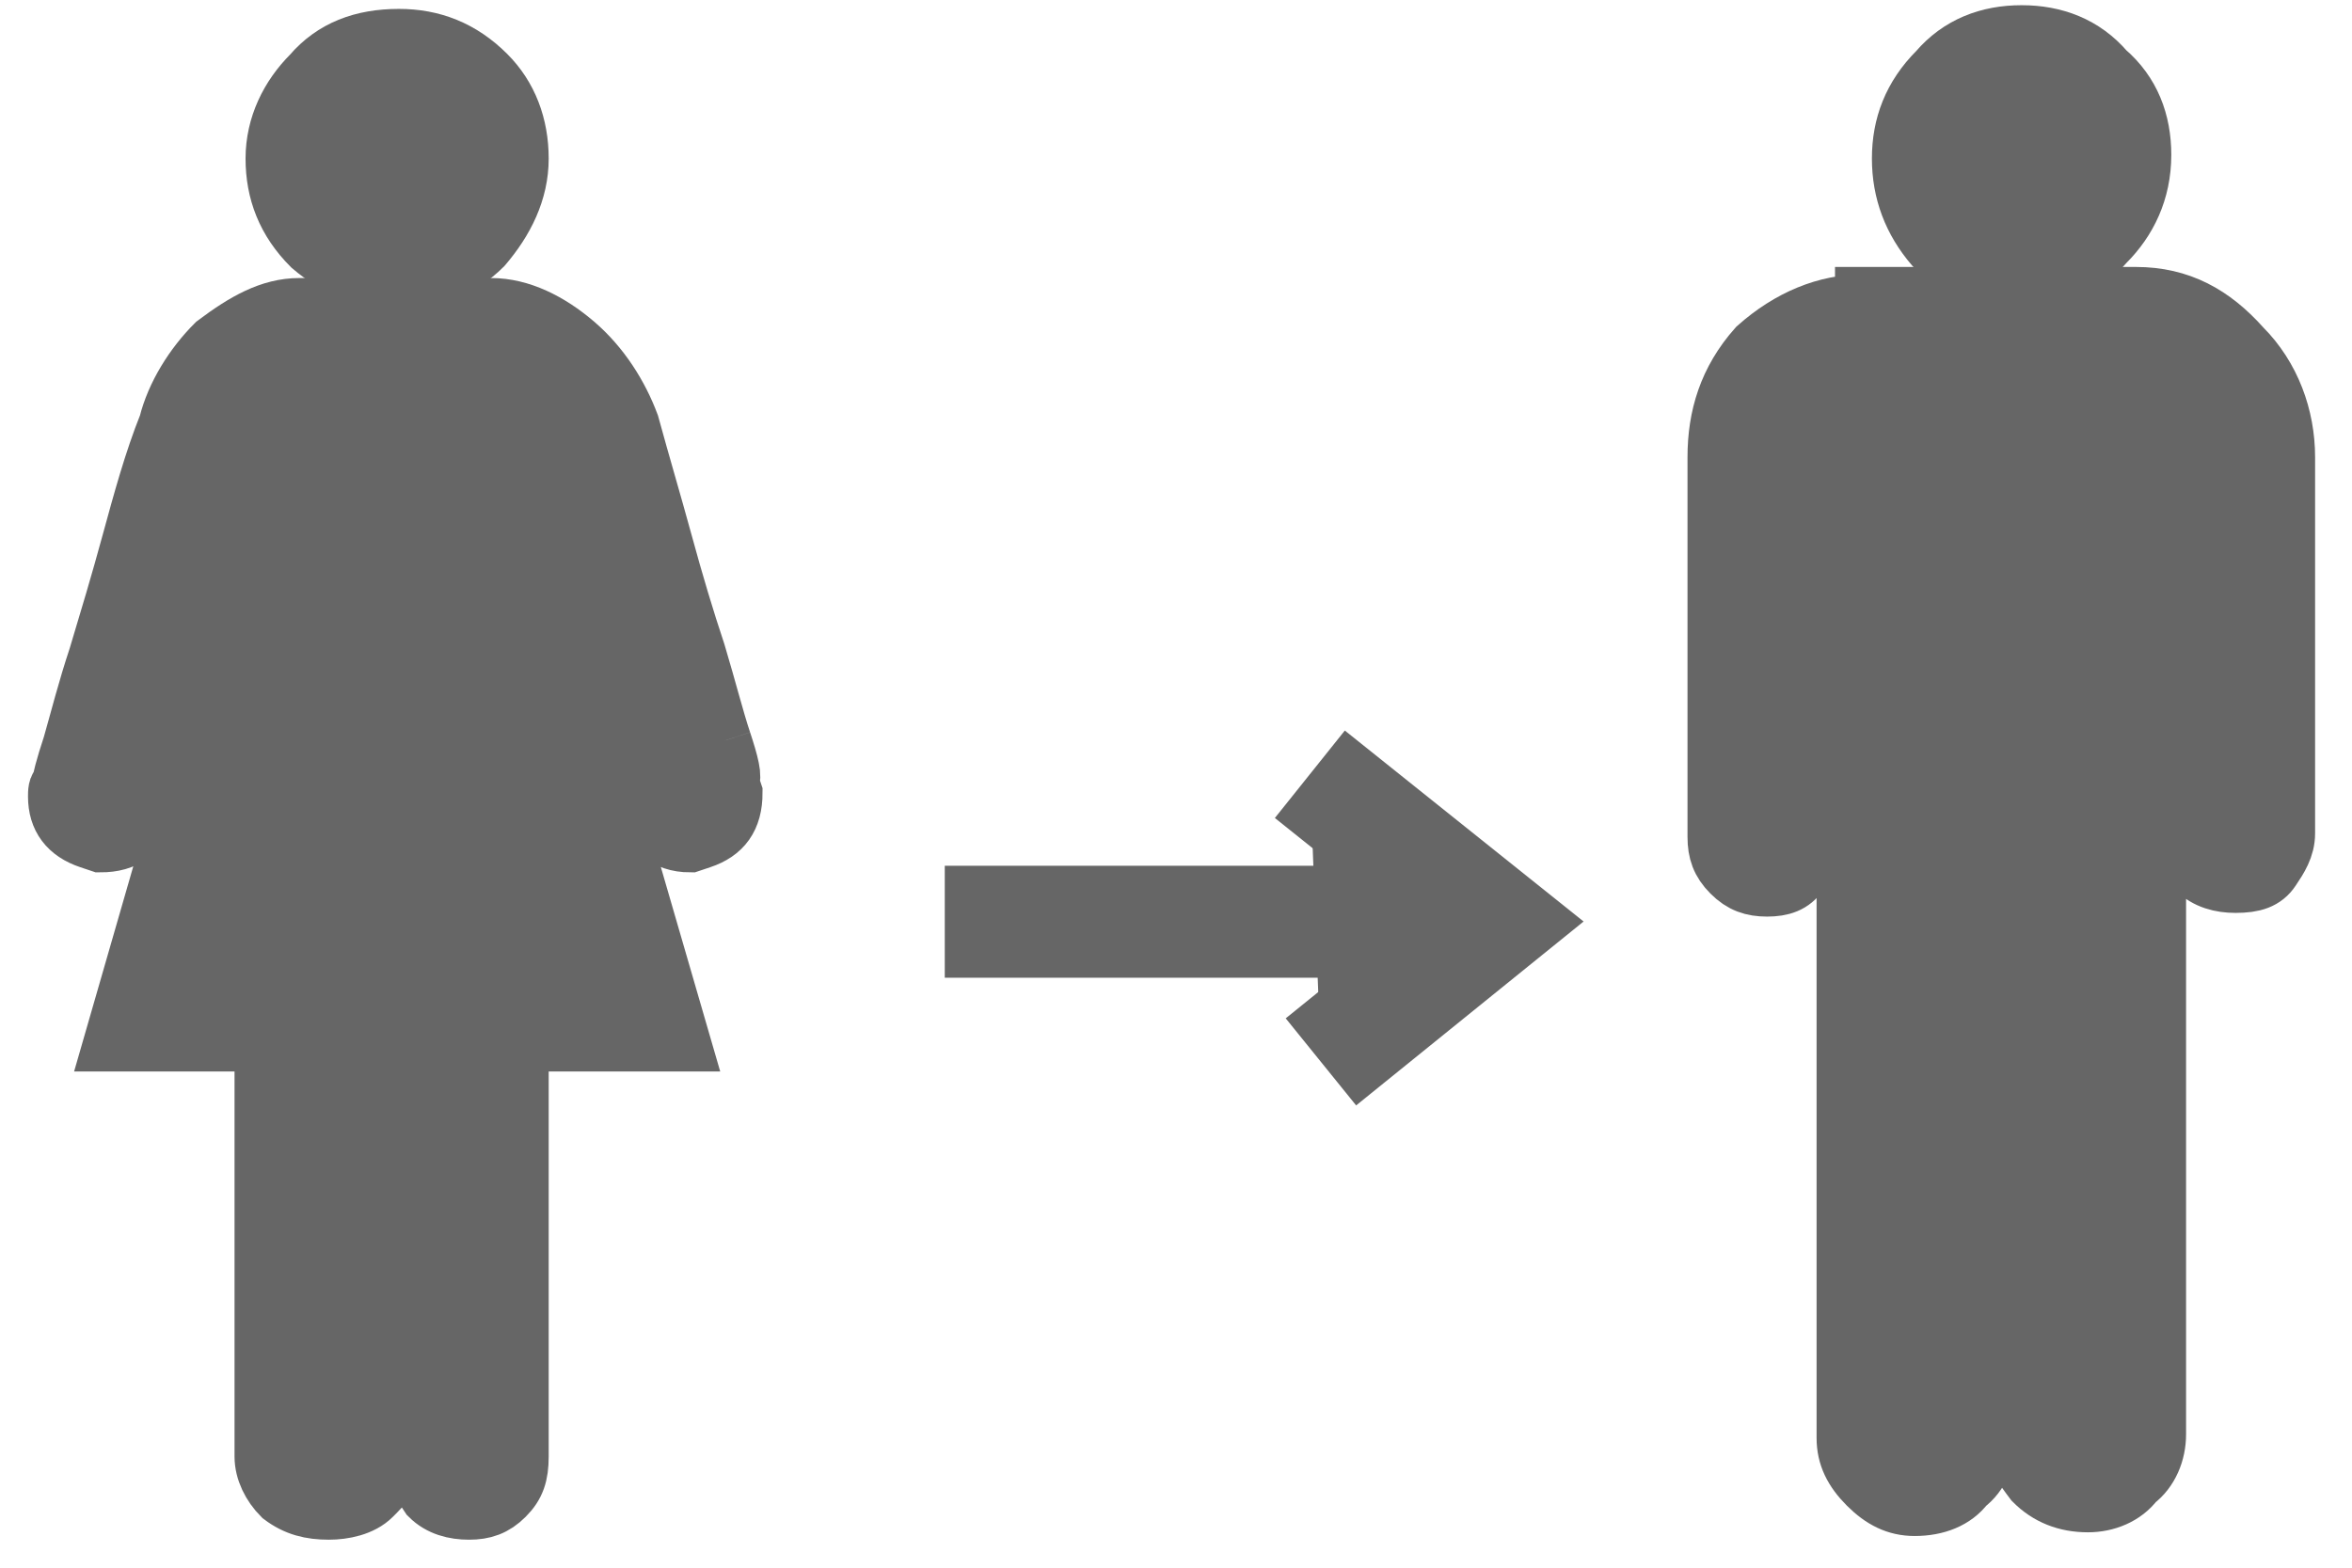 <?xml version="1.0" encoding="UTF-8"?>
<svg width="42px" height="28px" viewBox="0 0 42 28" version="1.1" xmlns="http://www.w3.org/2000/svg" xmlns:xlink="http://www.w3.org/1999/xlink">
    <!-- Generator: Sketch 50.2 (55047) - http://www.bohemiancoding.com/sketch -->
    <title>icTransMan</title>
    <desc>Created with Sketch.</desc>
    <defs></defs>
    <g id="Page-1" stroke="none" stroke-width="1" fill="none" fill-rule="evenodd">
        <g id="icTransMan" transform="translate(1, 0)" fill="#666666" fill-rule="nonzero" stroke="#666666">
            <g id="Page-1" transform="translate(0, 0.659)">
                <g id="Group-3" transform="translate(3.622, 0)">
                    <path d="M2.502,4.346 C3.095,4.346 3.622,4.149 4.017,3.754 C4.412,3.293 4.676,2.766 4.676,2.173 C4.676,1.58 4.478,1.054 4.083,0.659 C3.622,0.198 3.095,0 2.502,0 C1.844,0 1.317,0.198 0.922,0.659 C0.527,1.054 0.263,1.58 0.263,2.173 C0.263,2.766 0.461,3.293 0.922,3.754 C1.383,4.149 1.91,4.346 2.502,4.346" id="Fill-1"></path>
                </g>
                <path d="M11.92,12.578 C11.788,12.183 11.656,11.656 11.459,10.998 C11.261,10.405 11.063,9.746 10.866,9.022 C10.668,8.298 10.471,7.639 10.273,6.915 C10.076,6.388 9.746,5.861 9.285,5.466 C8.824,5.071 8.298,4.807 7.771,4.807 L4.346,4.807 C3.82,4.807 3.359,5.071 2.832,5.466 C2.437,5.861 2.107,6.388 1.976,6.915 C1.712,7.573 1.515,8.298 1.317,9.022 C1.12,9.746 0.922,10.405 0.724,11.063 C0.527,11.656 0.395,12.183 0.263,12.644 C0.132,13.039 0.066,13.302 0.066,13.368 C0,13.368 0,13.5 0,13.566 C0,13.961 0.198,14.224 0.593,14.356 L0.79,14.422 C1.251,14.422 1.515,14.224 1.646,13.763 C1.646,13.632 1.778,13.237 2.041,12.578 C2.239,11.92 2.437,11.195 2.634,10.471 C2.832,9.746 3.095,9.022 3.424,7.705 L3.951,7.705 L0.988,17.978 L3.688,17.978 L3.688,25.354 C3.688,25.617 3.82,25.88 4.017,26.078 C4.28,26.276 4.544,26.341 4.873,26.341 C5.137,26.341 5.466,26.276 5.663,26.078 C5.861,25.88 6.059,25.683 6.059,25.354 L6.059,17.978 L6.388,17.978 L6.388,25.354 C6.388,25.683 6.52,25.88 6.651,26.078 C6.849,26.276 7.112,26.341 7.376,26.341 C7.639,26.341 7.837,26.276 8.034,26.078 C8.232,25.88 8.298,25.683 8.298,25.354 L8.298,17.978 L11.195,17.978 L8.232,7.771 L8.759,7.771 C9.088,9.088 9.351,9.878 9.549,10.537 C9.746,11.261 9.944,11.92 10.141,12.578 C10.339,13.237 10.405,13.632 10.471,13.763 C10.602,14.159 10.866,14.422 11.327,14.422 L11.524,14.356 C11.92,14.224 12.117,13.961 12.117,13.5 L12.051,13.302 C12.117,13.237 12.051,12.973 11.92,12.578" id="Fill-4"></path>
            </g>
            <path d="M36.615,4.346 C37.01,3.951 37.273,3.424 37.273,2.766 C37.273,2.173 37.076,1.646 36.615,1.251 C36.22,0.79 35.693,0.593 35.1,0.593 C34.507,0.593 33.98,0.79 33.585,1.251 C33.124,1.712 32.927,2.239 32.927,2.832 C32.927,3.424 33.124,3.951 33.52,4.412 C33.915,4.807 34.441,5.005 35.034,5.005 C35.693,5.005 36.22,4.807 36.615,4.346 Z" id="Fill-10"></path>
            <path d="M32.268,5.268 L32.268,5.4 C31.61,5.4 30.951,5.663 30.359,6.19 C29.832,6.783 29.634,7.441 29.634,8.166 L29.634,14.949 C29.634,15.212 29.7,15.41 29.898,15.607 C30.095,15.805 30.293,15.871 30.556,15.871 C30.82,15.871 31.017,15.805 31.149,15.607 C31.28,15.41 31.28,15.212 31.28,14.949 L31.28,8.956 L31.939,8.956 L31.939,25.683 C31.939,26.012 32.071,26.276 32.334,26.539 C32.598,26.802 32.861,26.934 33.19,26.934 C33.585,26.934 33.915,26.802 34.112,26.539 C34.376,26.341 34.507,26.012 34.507,25.683 L34.507,15.805 L34.902,15.805 L34.902,25.617 C34.902,25.946 35.1,26.21 35.298,26.473 C35.561,26.737 35.89,26.868 36.285,26.868 C36.615,26.868 36.944,26.737 37.141,26.473 C37.405,26.276 37.537,25.946 37.537,25.617 L37.537,8.89 L37.866,8.89 L37.866,14.883 C37.866,15.146 37.998,15.344 38.195,15.541 C38.393,15.739 38.656,15.805 38.92,15.805 C39.249,15.805 39.446,15.739 39.578,15.541 C39.71,15.344 39.841,15.146 39.841,14.883 L39.841,8.166 C39.841,7.441 39.578,6.717 39.051,6.19 C38.524,5.598 37.932,5.268 37.141,5.268 L32.268,5.268 Z" id="Fill-12"></path>
            <g id="Group-4" transform="translate(15.805, 13.829)" stroke-width="2">
                <polyline id="Path-3" points="6.585 0 9.878 2.634 6.783 5.137"></polyline>
                <path d="M9.549,2.634 L0.066,2.634" id="Path-4"></path>
            </g>
        </g>
    </g>
</svg>